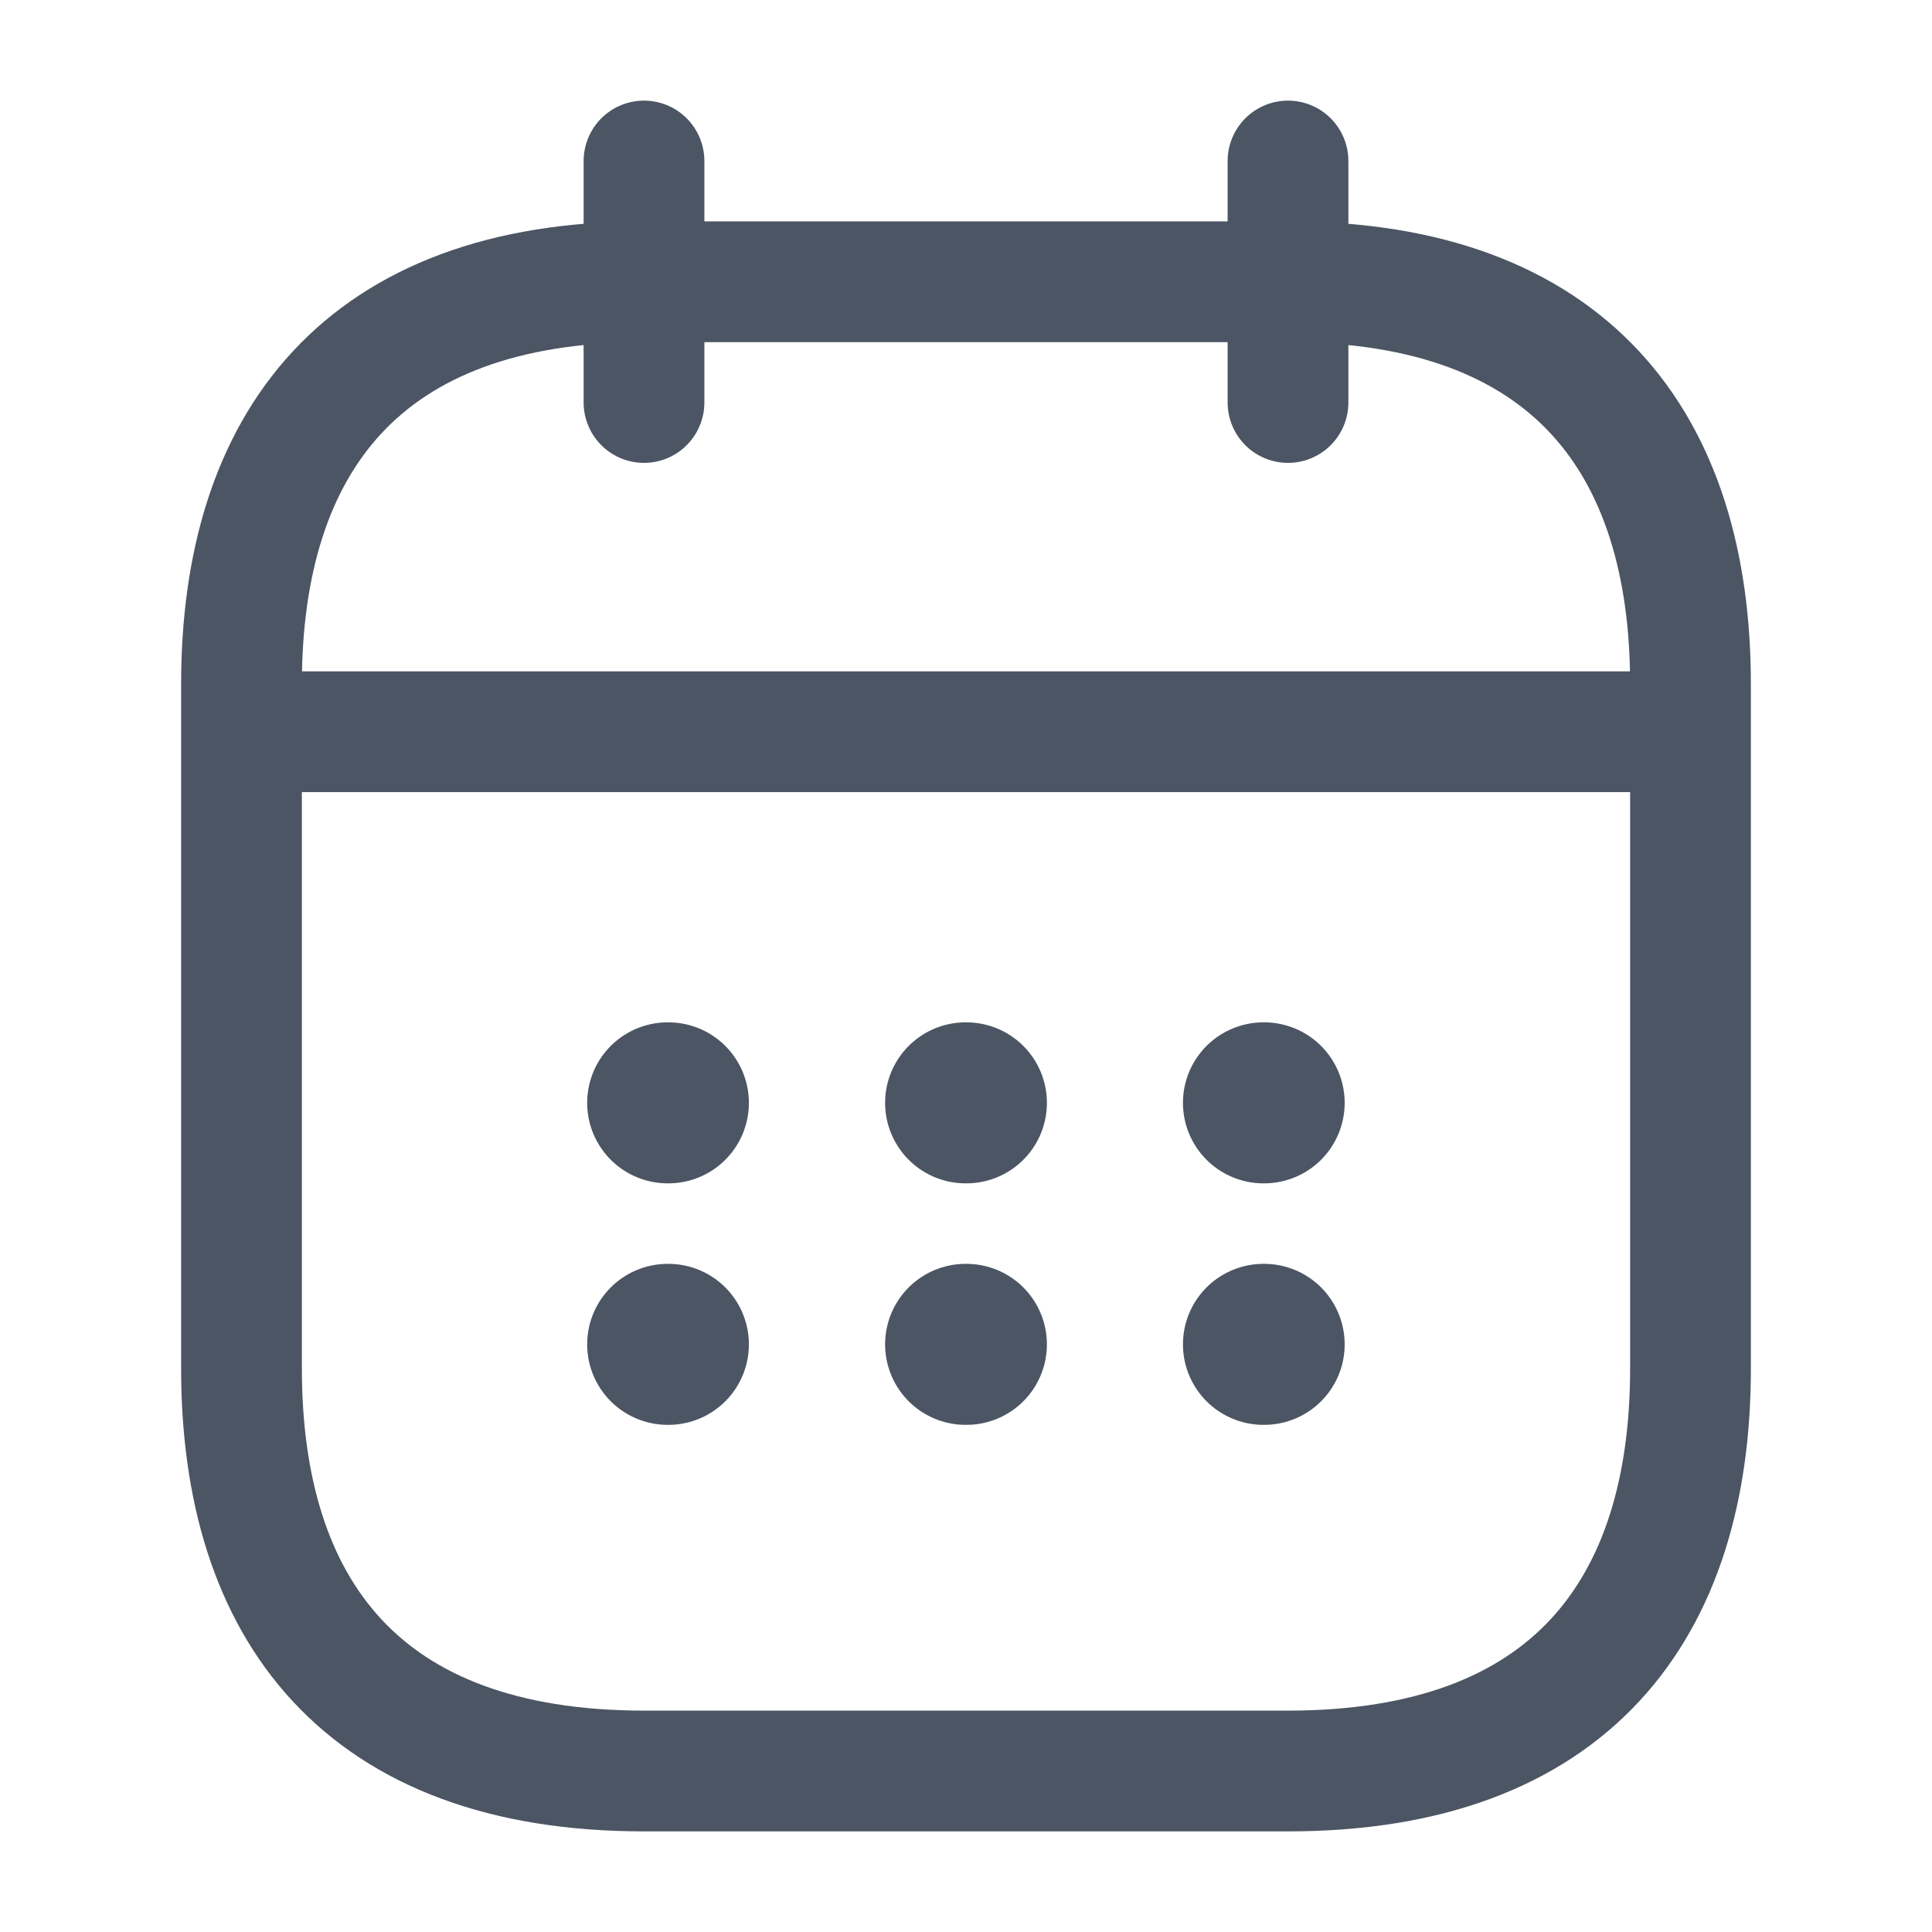 <svg width="24" height="24" viewBox="0 0 24 24" fill="none" xmlns="http://www.w3.org/2000/svg">
<path d="M8 2V5" stroke="#4C5563" stroke-width="1.5" stroke-miterlimit="10" stroke-linecap="round" stroke-linejoin="round"/>
<path d="M16 2V5" stroke="#4C5563" stroke-width="1.5" stroke-miterlimit="10" stroke-linecap="round" stroke-linejoin="round"/>
<path d="M3.5 9.09H20.5" stroke="#4C5563" stroke-width="1.5" stroke-miterlimit="10" stroke-linecap="round" stroke-linejoin="round"/>
<path d="M21 8.5V17C21 20 19.5 22 16 22H8C4.5 22 3 20 3 17V8.5C3 5.5 4.5 3.5 8 3.5H16C19.5 3.5 21 5.5 21 8.5Z" stroke="#4C5563" stroke-width="1.5" stroke-miterlimit="10" stroke-linecap="round" stroke-linejoin="round"/>
<path d="M15.695 13.7H15.704" stroke="#4C5563" stroke-width="2" stroke-linecap="round" stroke-linejoin="round"/>
<path d="M15.695 16.7H15.704" stroke="#4C5563" stroke-width="2" stroke-linecap="round" stroke-linejoin="round"/>
<path d="M11.995 13.7H12.005" stroke="#4C5563" stroke-width="2" stroke-linecap="round" stroke-linejoin="round"/>
<path d="M11.995 16.7H12.005" stroke="#4C5563" stroke-width="2" stroke-linecap="round" stroke-linejoin="round"/>
<path d="M8.294 13.7H8.303" stroke="#4C5563" stroke-width="2" stroke-linecap="round" stroke-linejoin="round"/>
<path d="M8.294 16.7H8.303" stroke="#4C5563" stroke-width="2" stroke-linecap="round" stroke-linejoin="round"/>
</svg>
